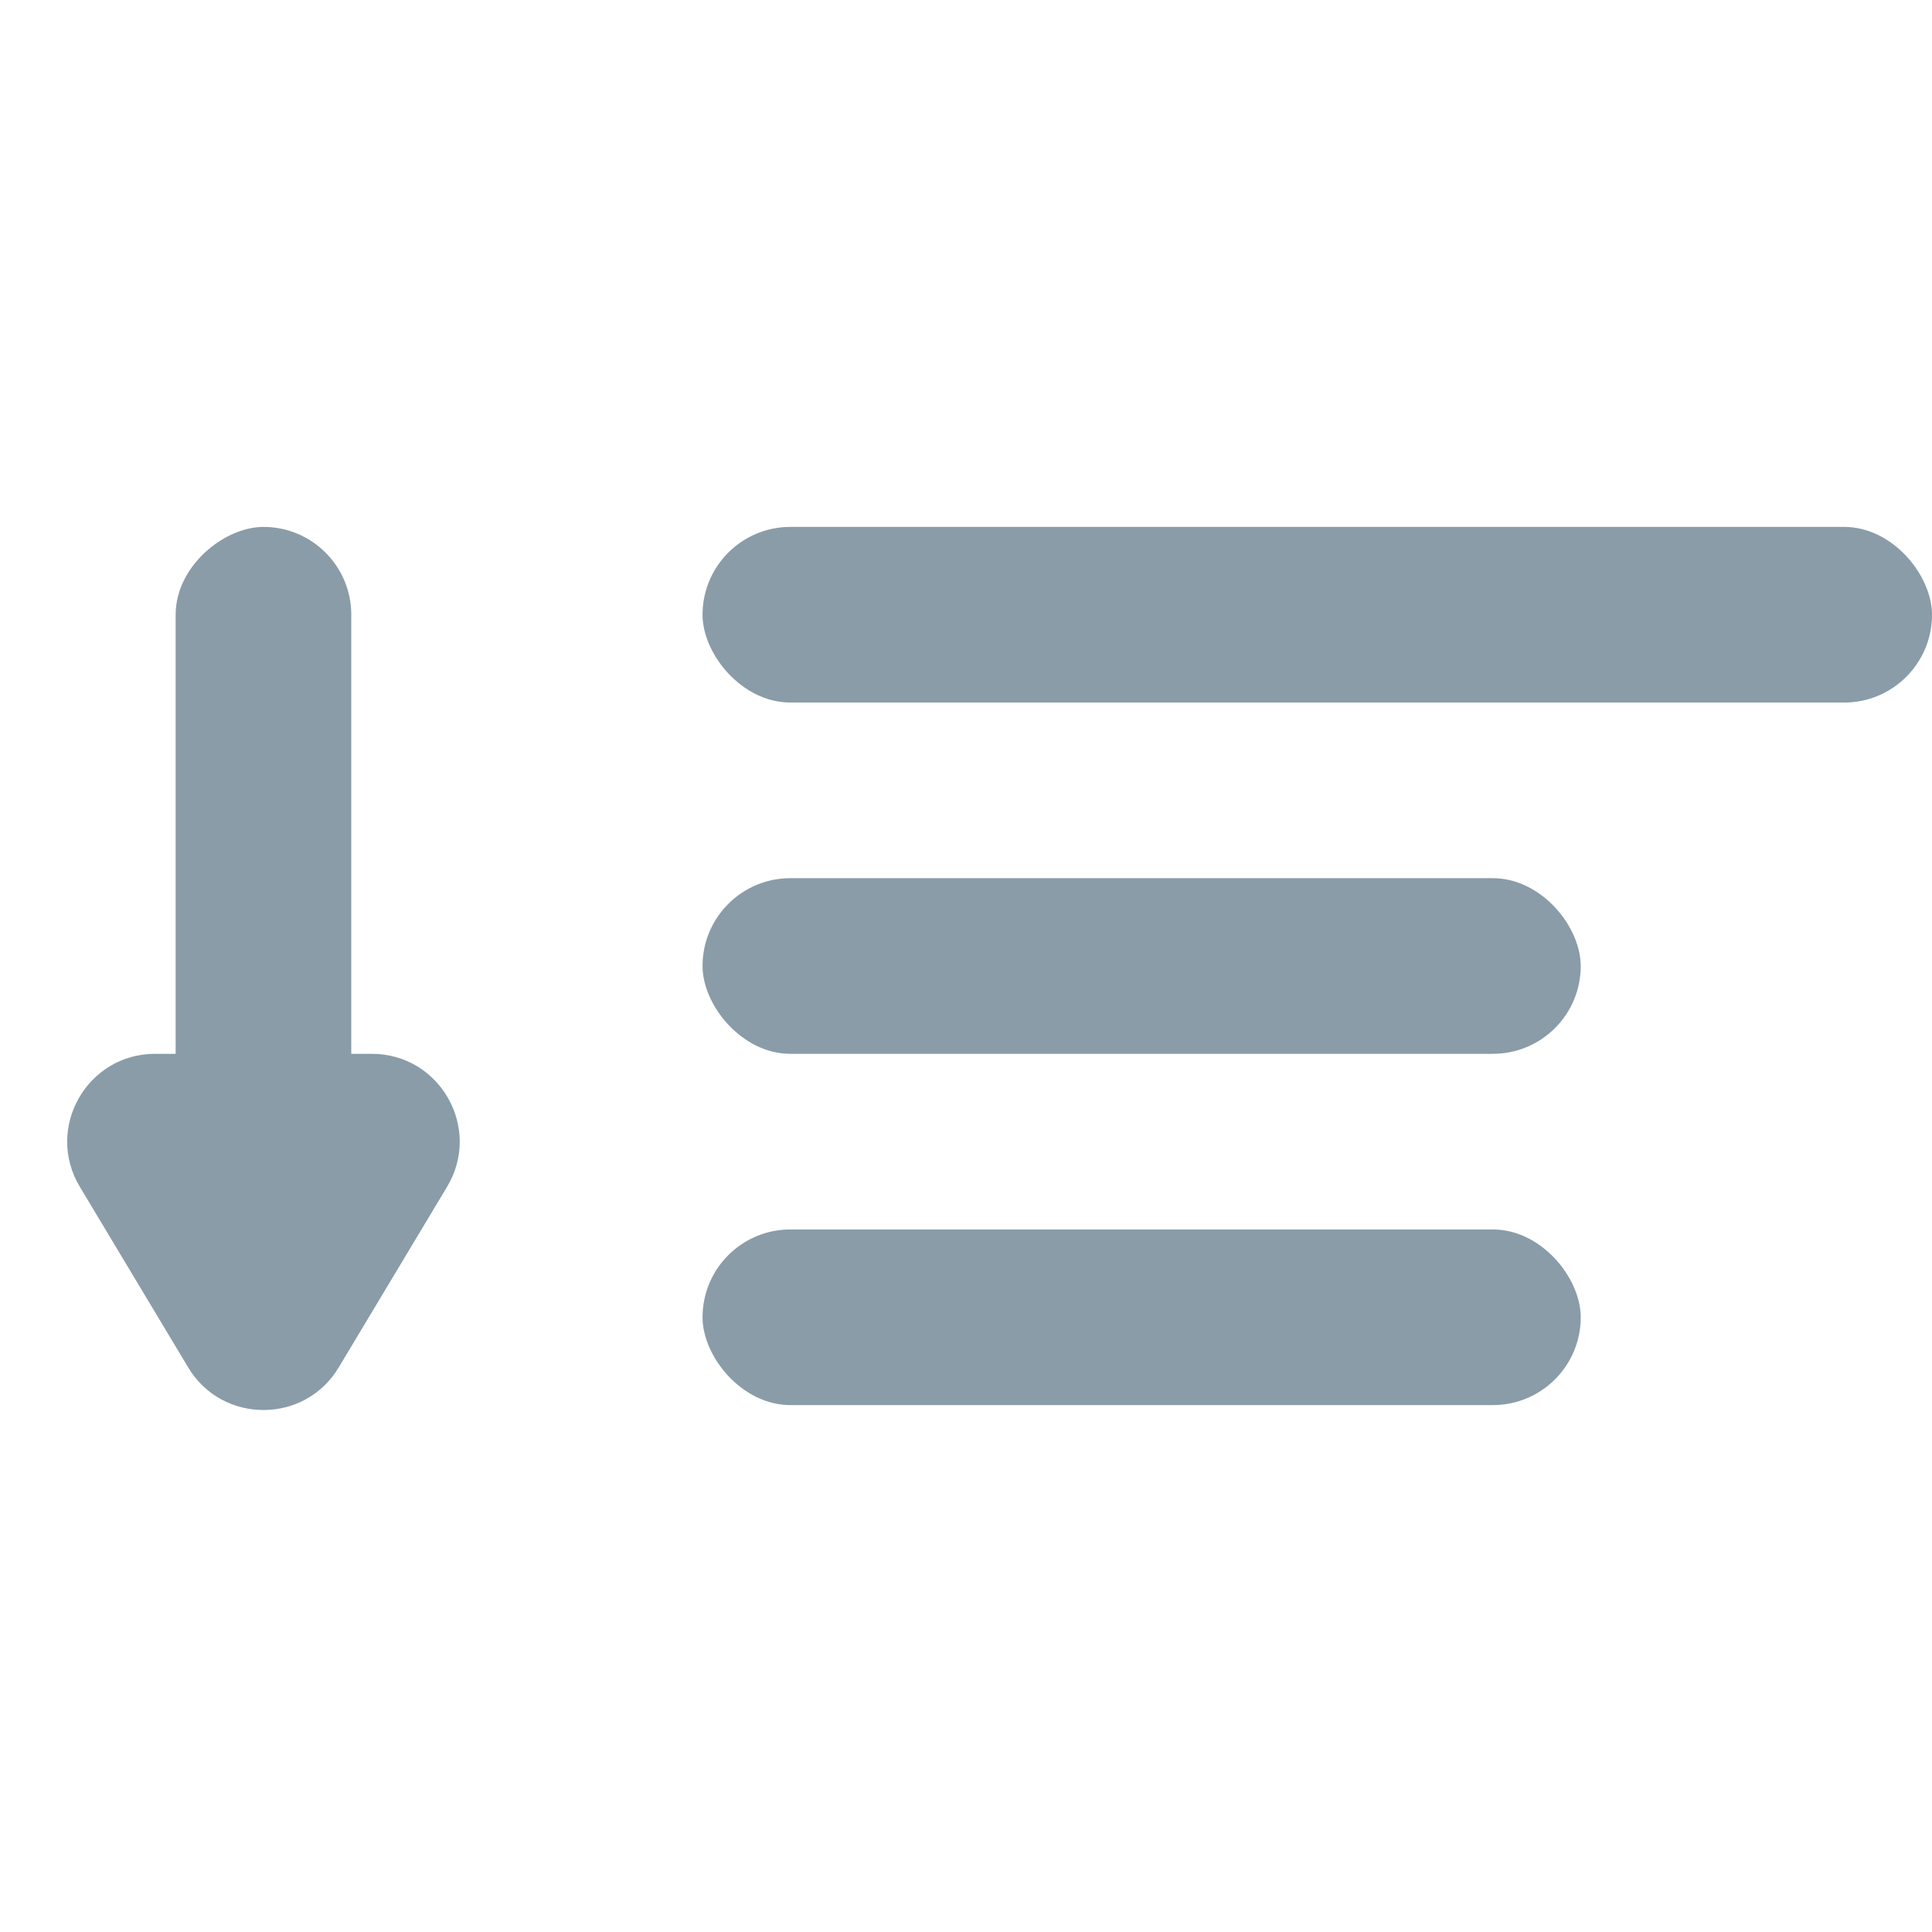 <svg xmlns="http://www.w3.org/2000/svg" xmlns:xlink="http://www.w3.org/1999/xlink" width="22" height="22" viewBox="0 0 22 22"><defs><style>.a,.c,.d{fill:#899ca8;}.a{opacity:0;}.b{clip-path:url(#a);}.e,.f{stroke:none;}.f{fill:#899ca8;}</style><clipPath id="a"><rect class="a" width="22" height="22"/></clipPath></defs><g class="b" transform="translate(22) rotate(90)"><path class="c" d="M0,0" transform="translate(11 12)"/><g transform="translate(6 14) rotate(-90)"><rect class="c" width="14" height="2" rx="1"/><rect class="c" width="10" height="2" rx="1" transform="translate(0 4)"/><rect class="c" width="10" height="2" rx="1" transform="translate(0 8)"/></g><g transform="translate(6 16)"><rect class="c" width="8" height="2" rx="1" transform="translate(0 2)"/><g class="d" transform="translate(11) rotate(90)"><path class="e" d="M 4.234 4 L 1.766 4 L 3 1.944 L 3 1.944 L 4.234 4 L 4.234 4 Z"/><path class="f" d="M 3 0.944 C 3.332 0.944 3.663 1.105 3.857 1.429 L 5.091 3.486 C 5.491 4.152 5.011 5 4.234 5 L 1.766 5 C 0.989 5 0.509 4.152 0.909 3.486 L 2.143 1.429 C 2.337 1.105 2.668 0.944 3 0.944 Z"/></g></g></g></svg>